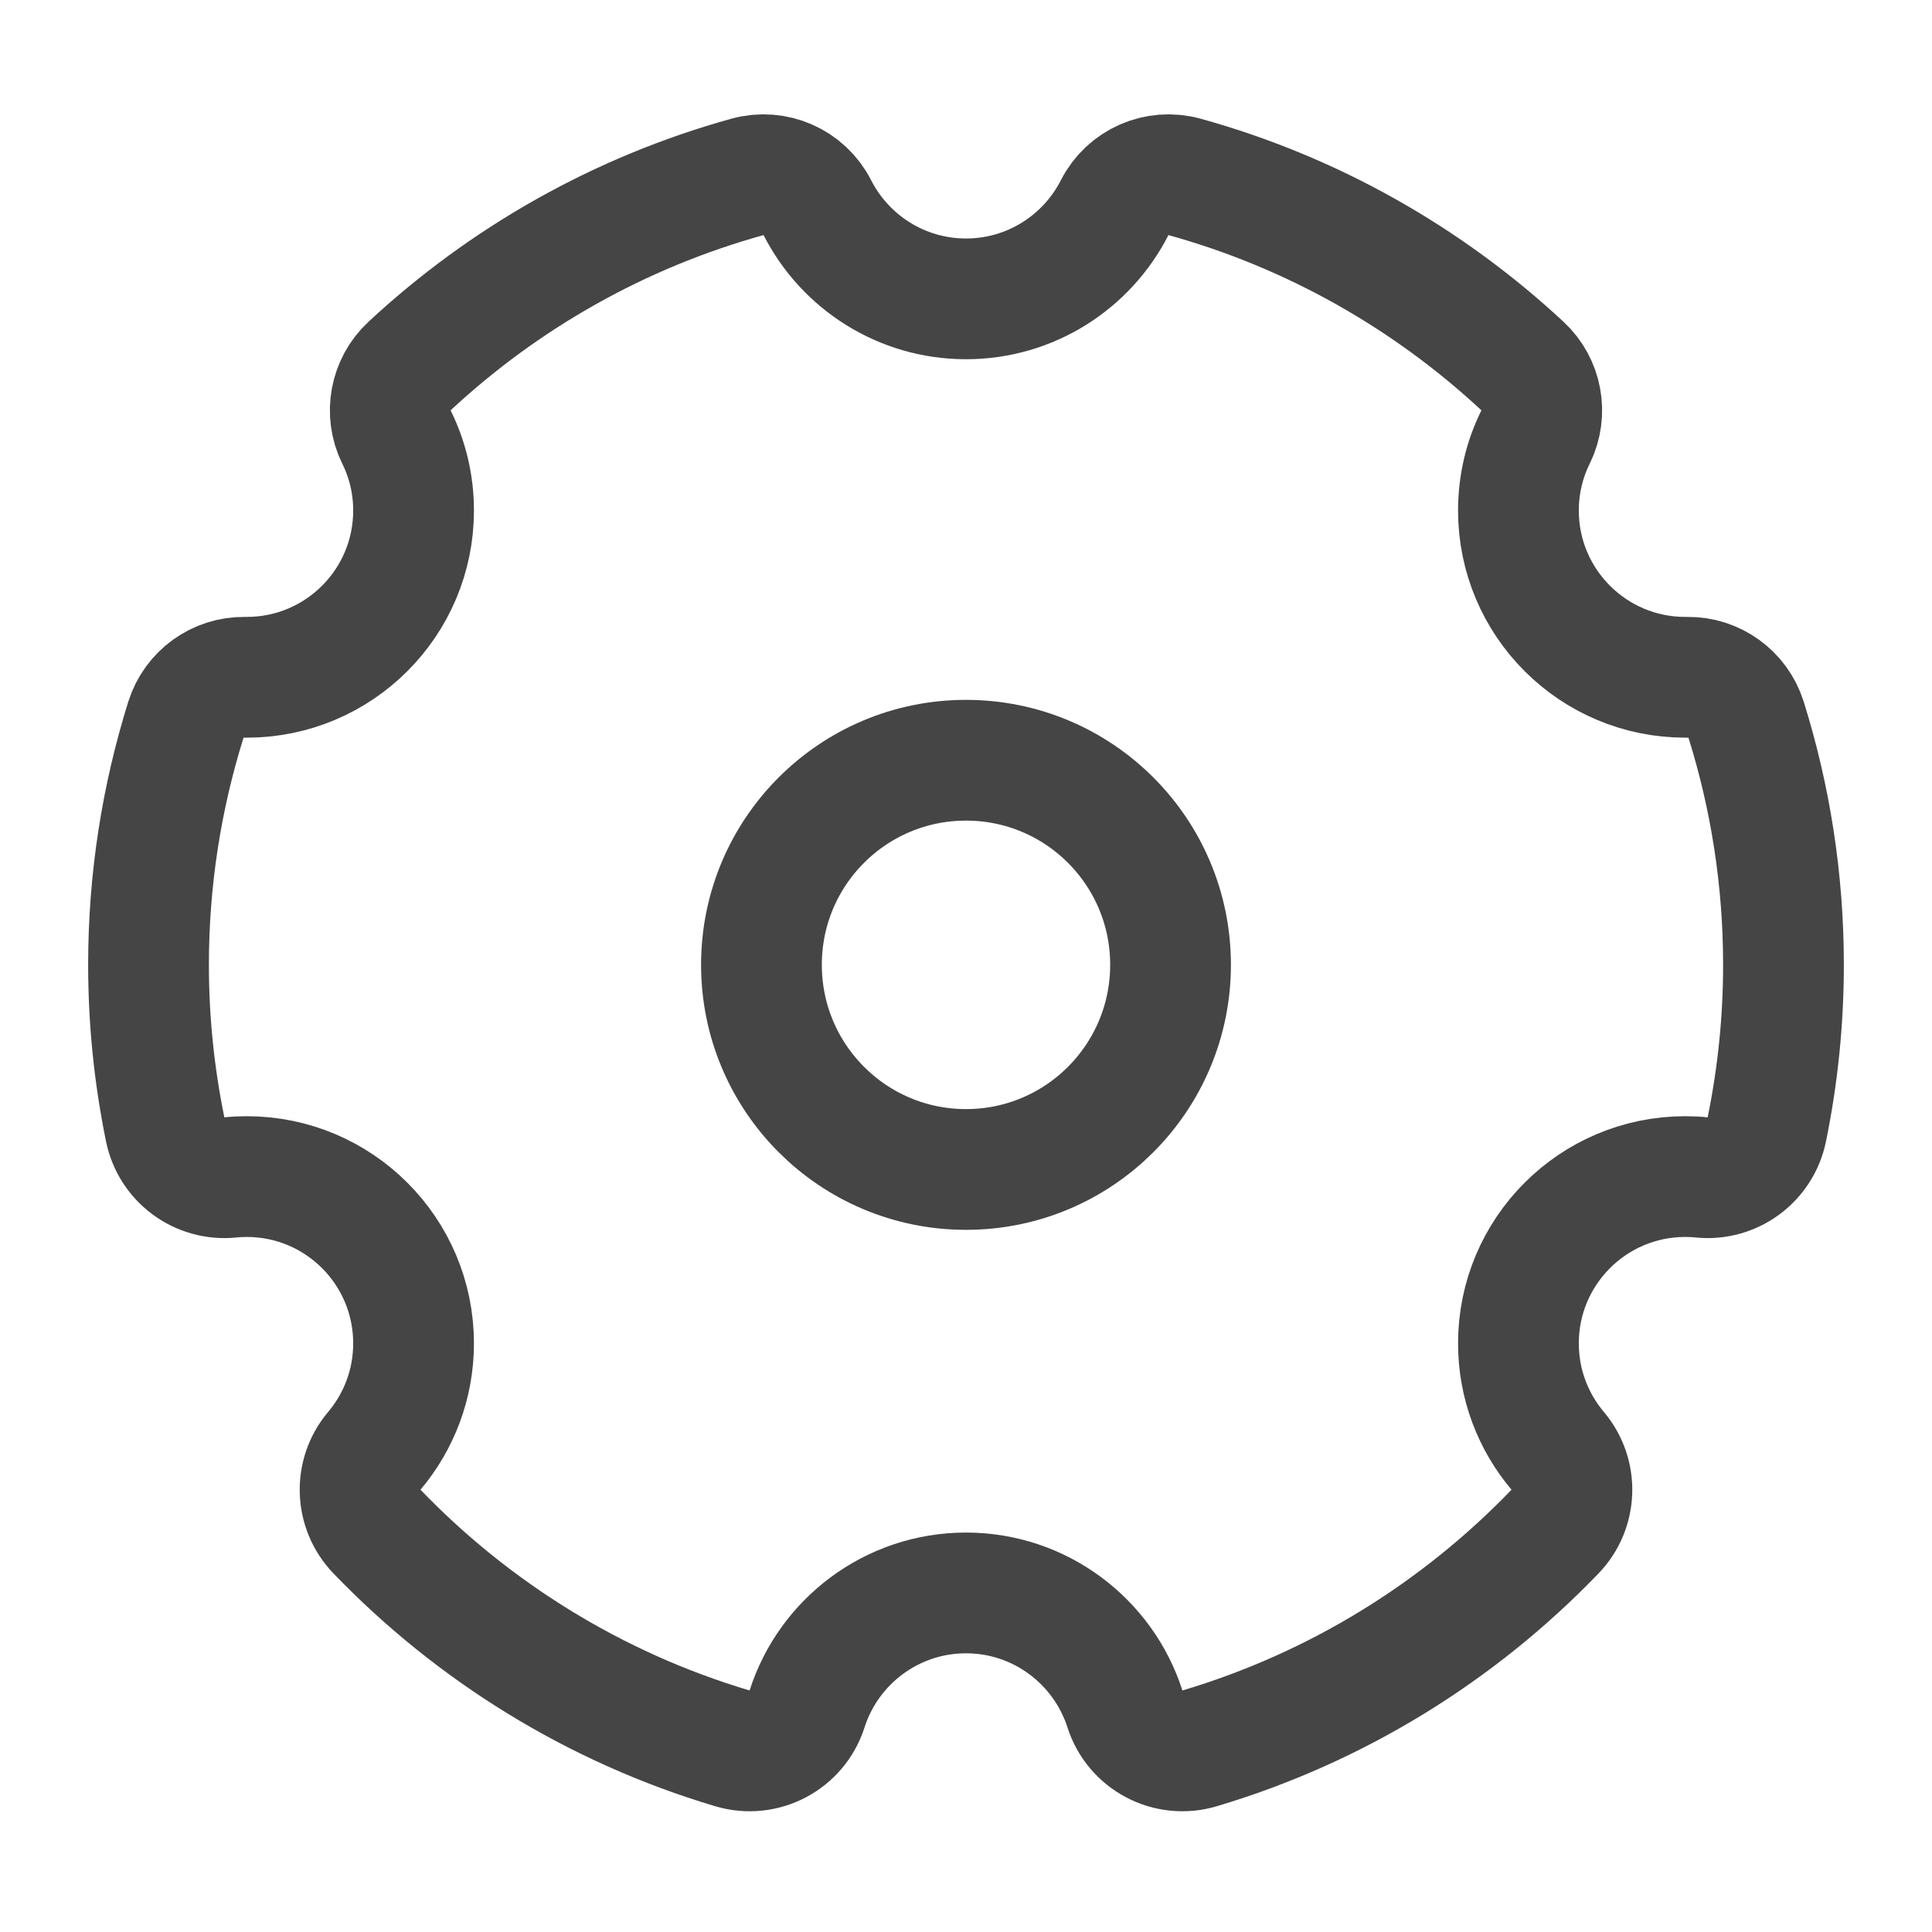 <svg width="16" height="16" viewBox="0 0 16 16" fill="none" xmlns="http://www.w3.org/2000/svg">
<g id="icon_set">
<g id="Group 5870">
<path id="Vector" d="M6.065 14.479C6.326 14.557 6.601 14.412 6.684 14.152C6.862 13.595 7.385 13.192 8 13.192C8.615 13.192 9.137 13.595 9.316 14.152C9.399 14.412 9.674 14.557 9.935 14.479C11.07 14.141 12.079 13.514 12.878 12.684C13.056 12.499 13.065 12.21 12.9 12.015C12.697 11.774 12.575 11.464 12.575 11.125C12.575 10.362 13.194 9.744 13.956 9.744C14.002 9.744 14.048 9.746 14.093 9.751C14.348 9.776 14.581 9.604 14.632 9.353C14.722 8.913 14.77 8.457 14.77 7.99C14.77 7.283 14.661 6.601 14.46 5.959C14.393 5.748 14.196 5.606 13.975 5.609L13.956 5.609C13.194 5.609 12.575 4.991 12.575 4.228C12.575 4.009 12.626 3.802 12.717 3.619C12.814 3.421 12.77 3.182 12.609 3.032C11.826 2.304 10.871 1.759 9.81 1.465C9.581 1.402 9.339 1.508 9.231 1.72C9.002 2.169 8.536 2.475 8 2.475C7.464 2.475 6.998 2.169 6.769 1.72C6.661 1.508 6.419 1.402 6.19 1.465C5.129 1.759 4.174 2.304 3.391 3.032C3.23 3.182 3.186 3.421 3.283 3.619C3.374 3.802 3.425 4.009 3.425 4.228C3.425 4.991 2.806 5.609 2.044 5.609L2.025 5.609C1.804 5.606 1.607 5.748 1.54 5.959C1.339 6.601 1.23 7.283 1.23 7.99C1.23 8.457 1.278 8.913 1.368 9.353C1.419 9.604 1.652 9.776 1.907 9.751C1.952 9.746 1.997 9.744 2.044 9.744C2.806 9.744 3.425 10.362 3.425 11.125C3.425 11.464 3.303 11.774 3.1 12.015C2.935 12.21 2.944 12.499 3.122 12.684C3.921 13.514 4.93 14.141 6.065 14.479Z" stroke="#454545" stroke-linejoin="round"/>
<path id="Vector_2" d="M9.694 7.99C9.694 8.926 8.936 9.685 8 9.685C7.064 9.685 6.306 8.926 6.306 7.99C6.306 7.054 7.064 6.296 8 6.296C8.936 6.296 9.694 7.054 9.694 7.99Z" stroke="#454545" stroke-linejoin="round"/>
</g>
</g>
</svg>
